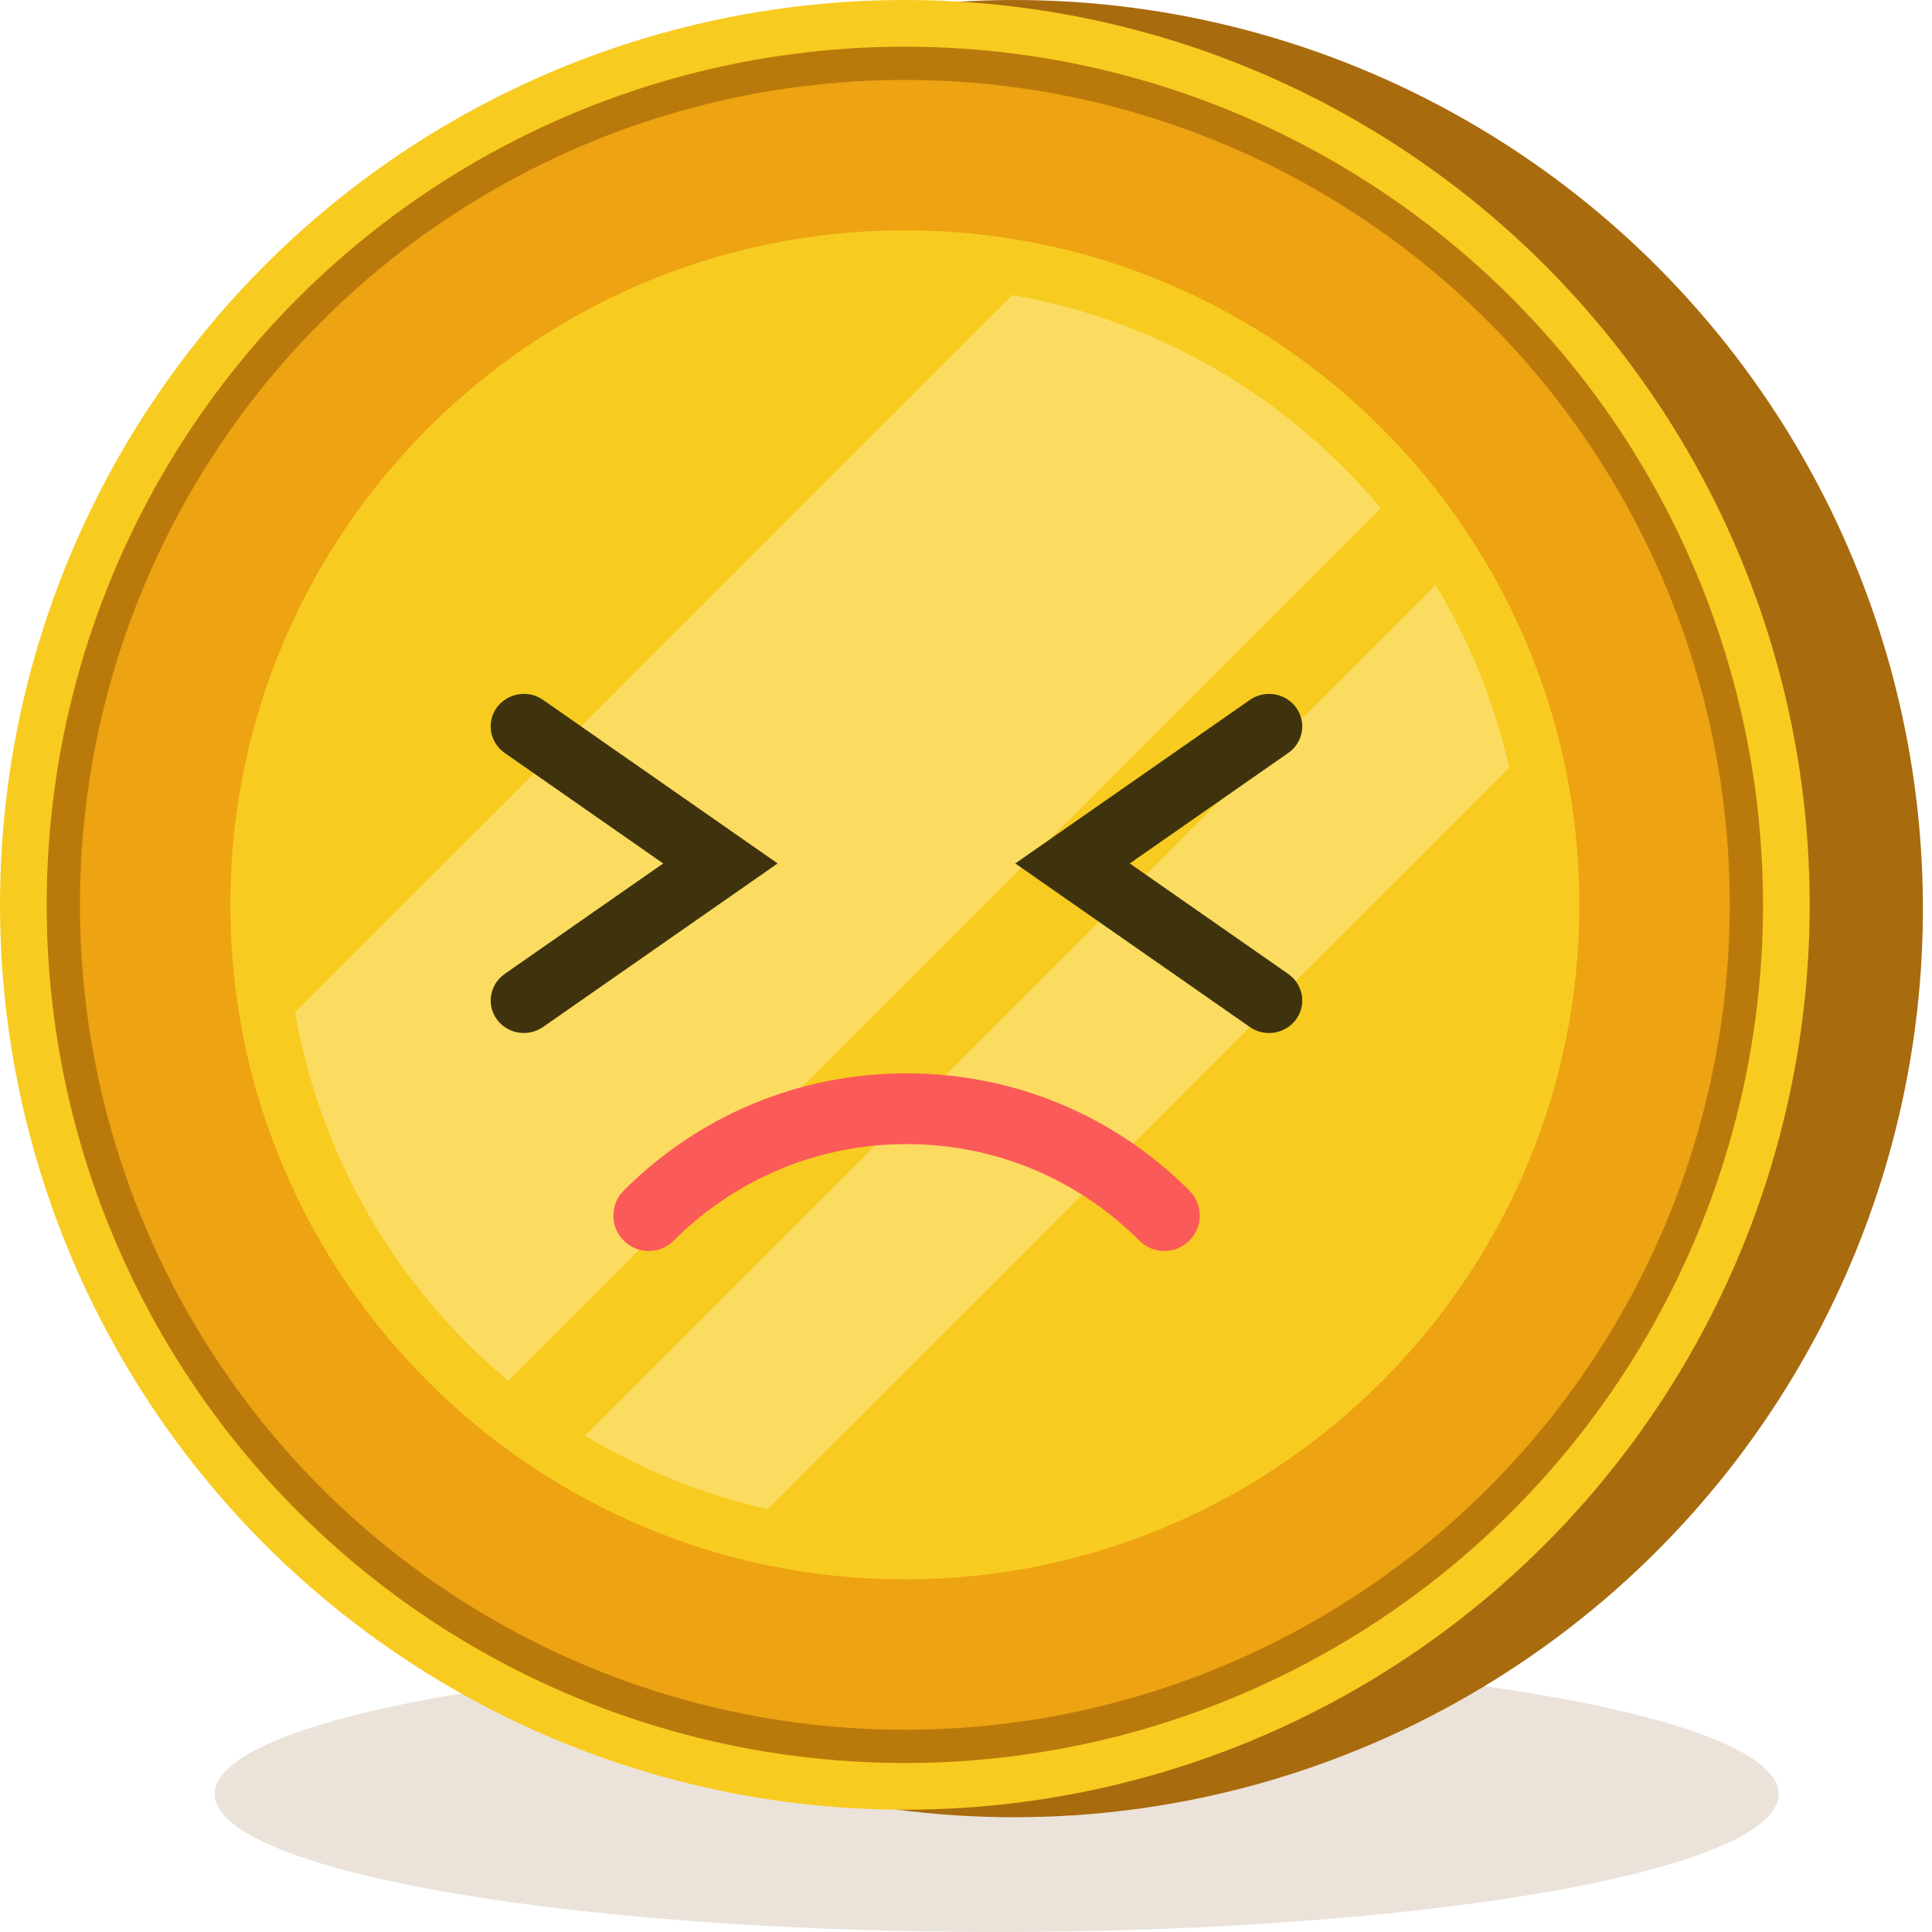 <?xml version="1.0" encoding="UTF-8"?>
<svg width="63px" height="63px" viewBox="0 0 63 63" version="1.1" xmlns="http://www.w3.org/2000/svg" xmlns:xlink="http://www.w3.org/1999/xlink">
    <!-- Generator: Sketch 55.2 (78181) - https://sketchapp.com -->
    <title>Group 8</title>
    <desc>Created with Sketch.</desc>
    <g id="1-Account-Authentication-" stroke="none" stroke-width="1" fill="none" fill-rule="evenodd">
        <g id="1.1-Sign-in-with-mobile-Copy" transform="translate(-125, -190)">
            <g id="Group-10" transform="translate(7, 124)">
                <g id="Group-8" transform="translate(118, 66)">
                    <g id="Group-9" transform="translate(0, 0)">
                        <ellipse id="Oval" fill-opacity="0.15" fill="#7B4508" cx="32.5" cy="58.5" rx="25.5" ry="4.5"></ellipse>
                        <g id="Group-3-Copy" fill-rule="nonzero">
                            <circle id="Oval" fill="#A86B0E" cx="33.075" cy="29.629" r="29.629"></circle>
                            <circle id="Oval" fill="#F8CB20" cx="29.506" cy="29.506" r="29.506"></circle>
                            <circle id="Oval" fill="#BA7A0B" cx="29.506" cy="29.506" r="27.984"></circle>
                            <circle id="Oval" fill="#EDA312" cx="29.506" cy="29.506" r="26.899"></circle>
                            <path d="M29.506,51.503 C17.378,51.503 7.509,41.634 7.509,29.506 C7.509,17.378 17.378,7.509 29.506,7.509 C41.634,7.509 51.503,17.378 51.503,29.506 C51.503,41.634 41.638,51.503 29.506,51.503 Z" id="Path" fill="#F8CB20"></path>
                            <path d="M29.506,7.796 C17.537,7.796 7.8,17.532 7.8,29.501 C7.8,41.471 17.537,51.207 29.506,51.207 C41.475,51.207 51.212,41.471 51.212,29.501 C51.216,17.537 41.479,7.796 29.506,7.796 Z" id="Path" fill="#F8CB20"></path>
                            <circle id="Oval" fill="#F8CB20" transform="translate(29.507, 29.505) rotate(-76.001) translate(-29.507, -29.505) " cx="29.507" cy="29.505" r="20.166"></circle>
                            <g id="Group" transform="translate(19.001, 19.041)" fill="#FFEEA0" fill-opacity="0.5">
                                <path d="M30.212,5.991 C29.726,3.86 28.915,1.853 27.812,0.035 L0.075,27.772 C1.893,28.871 3.9,29.687 6.031,30.172 L30.212,5.991 Z" id="Path"></path>
                            </g>
                            <g id="Group" transform="translate(9.296, 9.335)" fill="#FFEEA0" fill-opacity="0.5">
                                <path d="M23.718,0.287 L0.326,23.678 C1.165,28.474 3.688,32.691 7.275,35.687 L35.726,7.235 C32.731,3.649 28.513,1.125 23.718,0.287 Z" id="Path"></path>
                            </g>
                            <g id="Group" transform="translate(15.001, 22.571)" fill="#3F330E">
                                <g id="SVGID_23_-link">
                                    <g id="Group-2" transform="translate(0.999, 0.056)">
                                        <g id="Group-4">
                                            <path d="M20.84,5.529 L26.01,1.925 C26.496,1.585 26.61,0.924 26.266,0.447 C25.922,-0.029 25.247,-0.144 24.757,0.196 L17.107,5.529 L24.757,10.863 C25.243,11.203 25.918,11.088 26.266,10.612 C26.61,10.135 26.496,9.474 26.01,9.134 L20.84,5.529 Z" id="SVGID_23_"></path>
                                            <path d="M3.732,5.529 L8.903,1.925 C9.388,1.585 9.503,0.924 9.159,0.447 C8.815,-0.029 8.14,-0.144 7.65,0.196 L5.59552404e-14,5.529 L7.65,10.863 C8.135,11.203 8.81,11.088 9.159,10.612 C9.503,10.135 9.388,9.474 8.903,9.134 L3.732,5.529 Z" id="SVGID_23_-Copy" transform="translate(4.679, 5.529) rotate(-180) translate(-4.679, -5.529) "></path>
                                        </g>
                                    </g>
                                </g>
                            </g>
                        </g>
                    </g>
                    <path d="M21.154,40.793 C20.858,40.793 20.564,40.681 20.338,40.455 C19.887,40.005 19.887,39.274 20.338,38.823 C22.803,36.358 26.079,35 29.561,35 C33.044,35 36.319,36.358 38.785,38.823 C39.236,39.274 39.236,40.004 38.785,40.455 C38.334,40.906 37.604,40.906 37.153,40.455 C35.123,38.426 32.427,37.308 29.561,37.308 C26.696,37.308 23.999,38.426 21.97,40.455 C21.744,40.681 21.449,40.793 21.154,40.793" id="Fill-1" fill="#FB5B58"></path>
                </g>
            </g>
        </g>
    </g>
</svg>